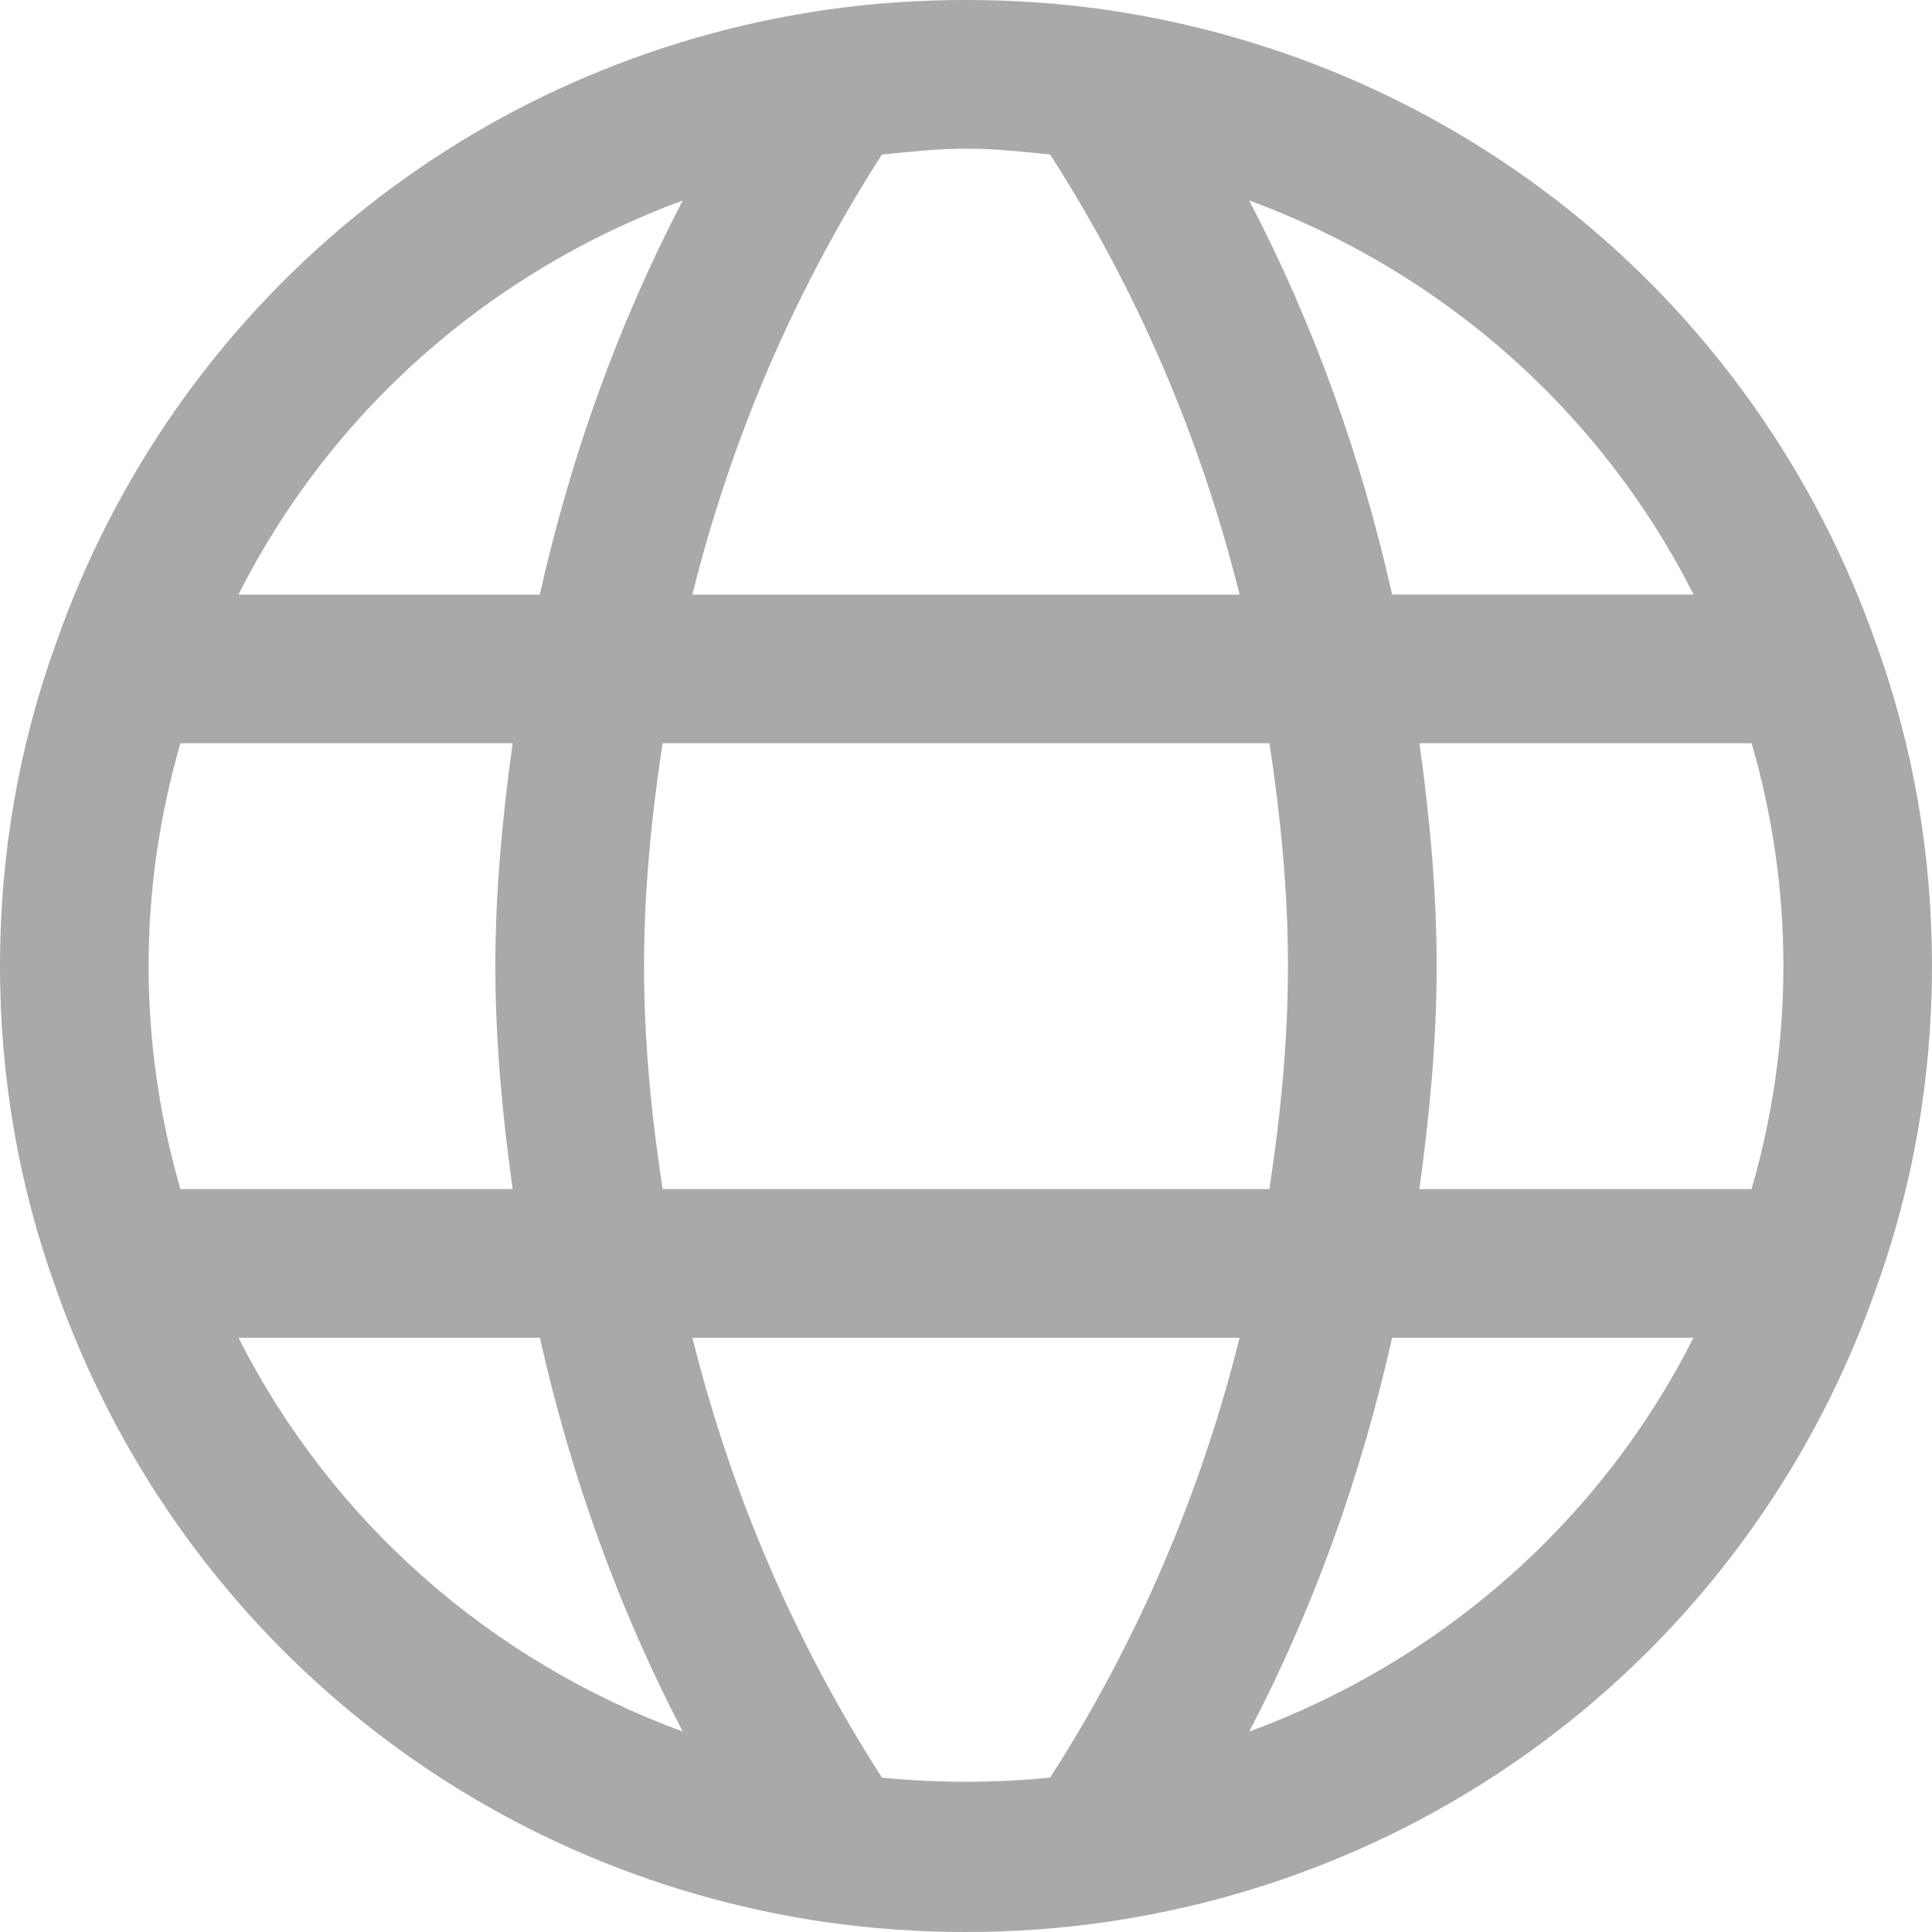 <svg width="23" height="23" viewBox="0 0 23 23" fill="none" xmlns="http://www.w3.org/2000/svg">
<path d="M22.337 7.669C20.917 3.617 17.396 0.724 13.147 0.114C12.082 -0.038 10.92 -0.038 9.853 0.114C5.605 0.723 2.083 3.617 0.666 7.66C0.224 8.882 0 10.173 0 11.499C0 12.825 0.224 14.117 0.663 15.33C2.083 19.382 5.604 22.276 9.853 22.886C10.39 22.961 10.944 23 11.5 23C12.056 23 12.609 22.961 13.147 22.884C17.395 22.276 20.917 19.381 22.334 15.339C22.776 14.117 23 12.825 23 11.499C23 10.173 22.776 8.883 22.337 7.669ZM20.162 7.078H16.573C16.205 5.441 15.645 3.869 14.871 2.386C17.157 3.227 19.052 4.883 20.162 7.078ZM21.231 11.5C21.231 12.41 21.1 13.298 20.852 14.156H16.897C17.019 13.276 17.103 12.39 17.103 11.5C17.103 10.61 17.02 9.724 16.898 8.848H20.853C21.1 9.702 21.231 10.59 21.231 11.5ZM7.888 14.156C7.754 13.278 7.667 12.391 7.667 11.5C7.667 10.612 7.754 9.726 7.888 8.848H15.113C15.246 9.724 15.333 10.61 15.333 11.5C15.333 12.39 15.246 13.277 15.112 14.156H7.888ZM2.148 14.156C1.901 13.3 1.769 12.411 1.769 11.5C1.769 10.592 1.9 9.705 2.148 8.848H6.103C5.981 9.725 5.897 10.611 5.897 11.5C5.897 12.391 5.981 13.278 6.103 14.156H2.148ZM12.501 1.839C13.542 3.46 14.294 5.218 14.757 7.079H8.242C8.705 5.222 9.456 3.464 10.499 1.84C10.829 1.807 11.158 1.77 11.5 1.77C11.842 1.769 12.171 1.806 12.501 1.839ZM8.128 2.387C7.353 3.871 6.793 5.444 6.426 7.079H2.838C3.947 4.884 5.841 3.228 8.128 2.387ZM2.839 15.925H6.427C6.795 17.561 7.355 19.132 8.128 20.614C5.843 19.773 3.95 18.12 2.839 15.925ZM10.499 21.162C9.458 19.54 8.707 17.785 8.243 15.926H14.757C14.294 17.783 13.543 19.539 12.502 21.162C11.838 21.228 11.162 21.228 10.499 21.162ZM14.872 20.614C15.646 19.131 16.206 17.56 16.573 15.925H20.161C19.052 18.118 17.158 19.773 14.872 20.614Z" fill="#A9A9A9"/>
</svg>

